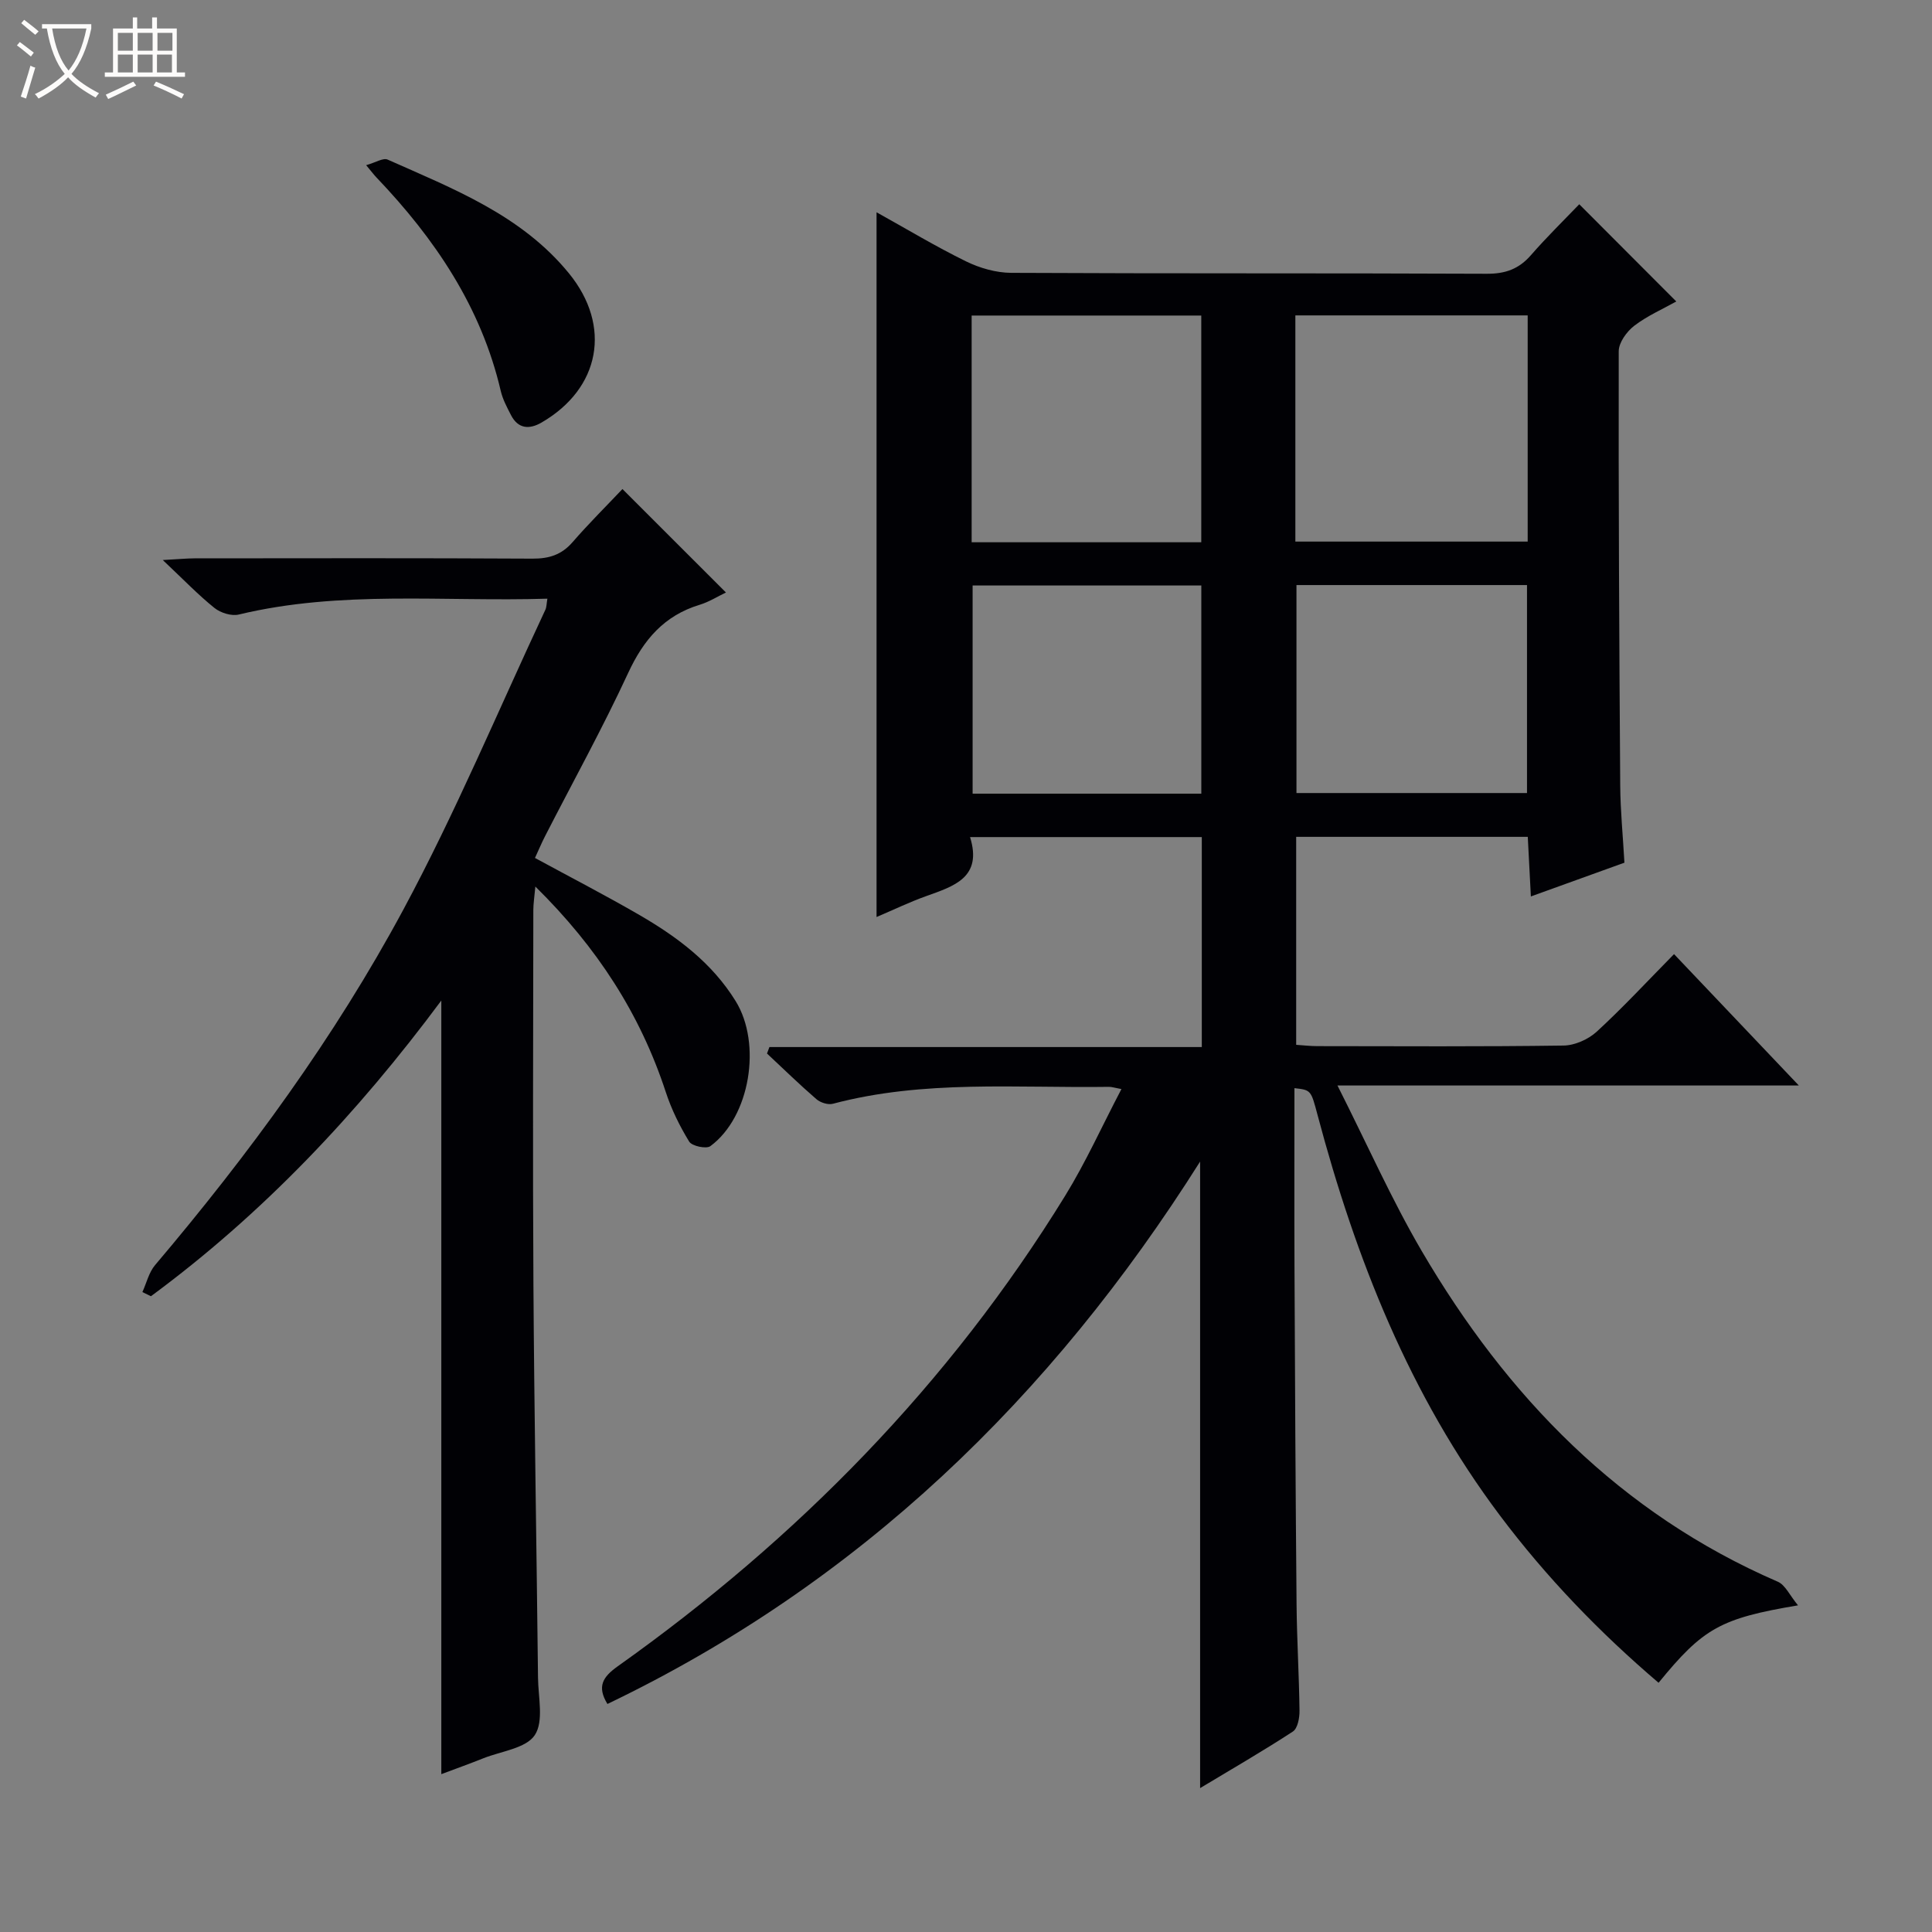 <svg enable-background="new 0 0 400 400" viewBox="0 0 400 400" xmlns="http://www.w3.org/2000/svg"><rect x="0" y="0" width="400" height="400" fill="#808080" stroke="none"/><path d="m6.4 11.7c-1-.8-1.9-1.6-2.9-2.3l.6-.7c.9.7 1.9 1.4 2.9 2.2zm-2.1 8.3c.7-2.1 1.4-4.2 2-6.4.2.1.6.3 1 .4-.7 2.3-1.3 4.4-1.9 6.4zm3-12.8c-1.1-.9-2.1-1.7-2.9-2.4l.6-.7c1 .8 2 1.5 3 2.4zm1.4-1.3v-.9h10.2v.9c-.9 4.2-2.3 7.3-4.1 9.4 1.3 1.4 3.2 2.7 5.7 4-.2.2-.4.5-.7.9-2.5-1.4-4.4-2.7-5.7-4.2-1.4 1.5-3.5 3-6.1 4.4 0 0 0 0-.1-.1-.3-.4-.5-.7-.7-.8 2.7-1.3 4.7-2.8 6.2-4.2-1.8-2.2-3-5.3-3.7-9.4zm9.2 0h-7.1c.6 3.8 1.7 6.7 3.4 8.7 1.7-2.1 2.9-4.8 3.7-8.7z" fill="#fcfbfa"/><path d="m31.6 3.6h.9v2.3h4.1v9.1h1.7v.9h-16.6v-.9h1.7v-9.1h4.1v-2.3h.9v2.3h3.1v-2.3zm-4 13.3.6.8c-1.9.9-3.8 1.9-5.8 2.8-.2-.3-.3-.6-.5-.9 2-.9 3.9-1.8 5.7-2.7zm-3.2-10.1v3.7h3.1v-3.7zm0 4.5v3.7h3.1v-3.7zm4.1-4.5v3.7h3.1v-3.7zm0 4.5v3.7h3.1v-3.7zm9.1 9.1c-2.1-1.1-4.1-2-5.8-2.7l.5-.8c2.2.9 4.1 1.8 5.8 2.6zm-1.9-13.6h-3.1v3.7h3.1zm-3.2 4.5v3.7h3.1v-3.7z" fill="#fcfbfa"/><g fill="#010105"><path d="m125.76 352.79c-2.2-3.63-.99-5.58 2.16-7.82 37.2-26.42 68.62-58.42 92.61-97.4 4.24-6.88 7.58-14.32 11.65-22.09-1.45-.27-2.02-.47-2.59-.46-19.1.28-38.32-1.49-57.14 3.5-1.01.27-2.59-.23-3.41-.94-3.52-3.04-6.85-6.29-10.24-9.46.17-.45.33-.89.5-1.34h89.52c0-14.94 0-29.05 0-43.47-15.88 0-31.61 0-47.98 0 2.6 8.37-3.32 10.15-9.08 12.22-3.42 1.22-6.71 2.81-10.28 4.33 0-48.61 0-96.93 0-145.91 6.16 3.42 12.2 7.06 18.5 10.15 2.85 1.4 6.23 2.37 9.37 2.39 32.83.17 65.66.04 98.49.19 3.83.02 6.64-.99 9.13-3.86 3.26-3.74 6.82-7.22 10-10.53 6.89 6.9 13.32 13.34 20.09 20.13-2.79 1.56-6.01 2.96-8.71 5.03-1.55 1.19-3.2 3.47-3.21 5.26-.06 29.99.1 59.99.31 89.98.04 5.14.55 10.27.87 15.92-6.29 2.27-12.44 4.49-19.37 6.99-.23-4.44-.43-8.28-.64-12.34-16.05 0-31.82 0-47.95 0v43.06c1.44.09 2.9.27 4.36.27 17 .02 34 .12 51-.12 2.33-.03 5.12-1.28 6.86-2.87 5.39-4.95 10.38-10.34 16.01-16.06 8.53 8.98 16.83 17.72 25.84 27.2-31.78 0-62.75 0-95.52 0 6.19 12.26 11.22 23.64 17.46 34.3 17.66 30.14 41.06 54.3 73.71 68.44 1.55.67 2.46 2.82 4.18 4.89-16.08 2.7-19.65 4.74-28.87 16.03-12.19-10.39-23.23-21.83-32.85-34.64-18.69-24.88-29.86-53.18-37.77-82.97-1.36-5.11-1.34-5.11-4.77-5.5 0 12.35-.04 24.67.01 36.98.1 23.33.22 46.66.43 69.98.07 7.31.52 14.62.61 21.94.02 1.47-.38 3.66-1.38 4.31-6.21 4.05-12.64 7.76-19.2 11.71 0-43.39 0-86.13 0-129.72-30.83 48.87-70.65 87.33-122.71 112.3zm142.43-240.66h48.1c0-15.87 0-31.28 0-46.83-16.17 0-32.04 0-48.1 0zm-19.48.14c0-15.79 0-31.33 0-46.94-15.99 0-31.69 0-47.54 0v46.94zm19.71 8.86v43.06h47.73c0-14.59 0-28.76 0-43.06-16.06 0-31.69 0-47.73 0zm-67.05.09v43.1h47.35c0-14.48 0-28.68 0-43.1-15.85 0-31.43 0-47.35 0z"/><path d="m29.48 267.51c.86-1.88 1.34-4.07 2.63-5.59 19.42-22.93 37.16-47.13 51.38-73.56 10.84-20.15 19.7-41.36 29.42-62.11.26-.56.24-1.25.42-2.3-21.49.66-42.84-1.78-63.88 3.28-1.52.37-3.78-.34-5.05-1.36-3.36-2.7-6.37-5.84-10.7-9.92 3.2-.17 4.87-.34 6.54-.35 23.33-.02 46.66-.07 69.99.06 3.43.02 6.02-.78 8.31-3.41 3.37-3.88 7.03-7.51 10.33-11 7.41 7.41 14.33 14.32 21.43 21.42-1.67.79-3.47 1.94-5.43 2.54-7.36 2.23-11.63 7.23-14.82 14.13-5.31 11.46-11.44 22.54-17.2 33.78-.74 1.44-1.36 2.94-2.09 4.51 7.43 4.04 14.66 7.77 21.68 11.84 7.82 4.54 14.98 9.89 19.87 17.8 5.44 8.8 3.01 23.95-5.24 30.03-.84.62-3.81-.01-4.38-.94-1.97-3.21-3.68-6.69-4.85-10.27-5.29-16.14-14.19-29.92-27-42.54-.2 2.2-.42 3.54-.42 4.88-.02 25.83-.14 51.66.02 77.49.17 27.14.65 54.28.95 81.42.04 4.05 1.23 9.04-.67 11.9-1.82 2.74-6.94 3.32-10.64 4.79-2.75 1.1-5.54 2.1-8.71 3.29 0-53.35 0-106.27 0-160.17-17.5 23.56-37.03 44.19-60.12 61.22-.58-.28-1.18-.57-1.77-.86z"/><path d="m75.81 34.2c1.98-.56 3.53-1.57 4.44-1.16 13.63 6.07 27.71 11.49 37.56 23.57 8.87 10.88 6.49 23.82-5.7 30.88-2.49 1.44-4.82 1.33-6.3-1.52-.83-1.61-1.72-3.27-2.13-5.01-4.05-17.4-13.64-31.54-25.75-44.23-.45-.47-.84-.99-2.12-2.53z"/></g></svg>